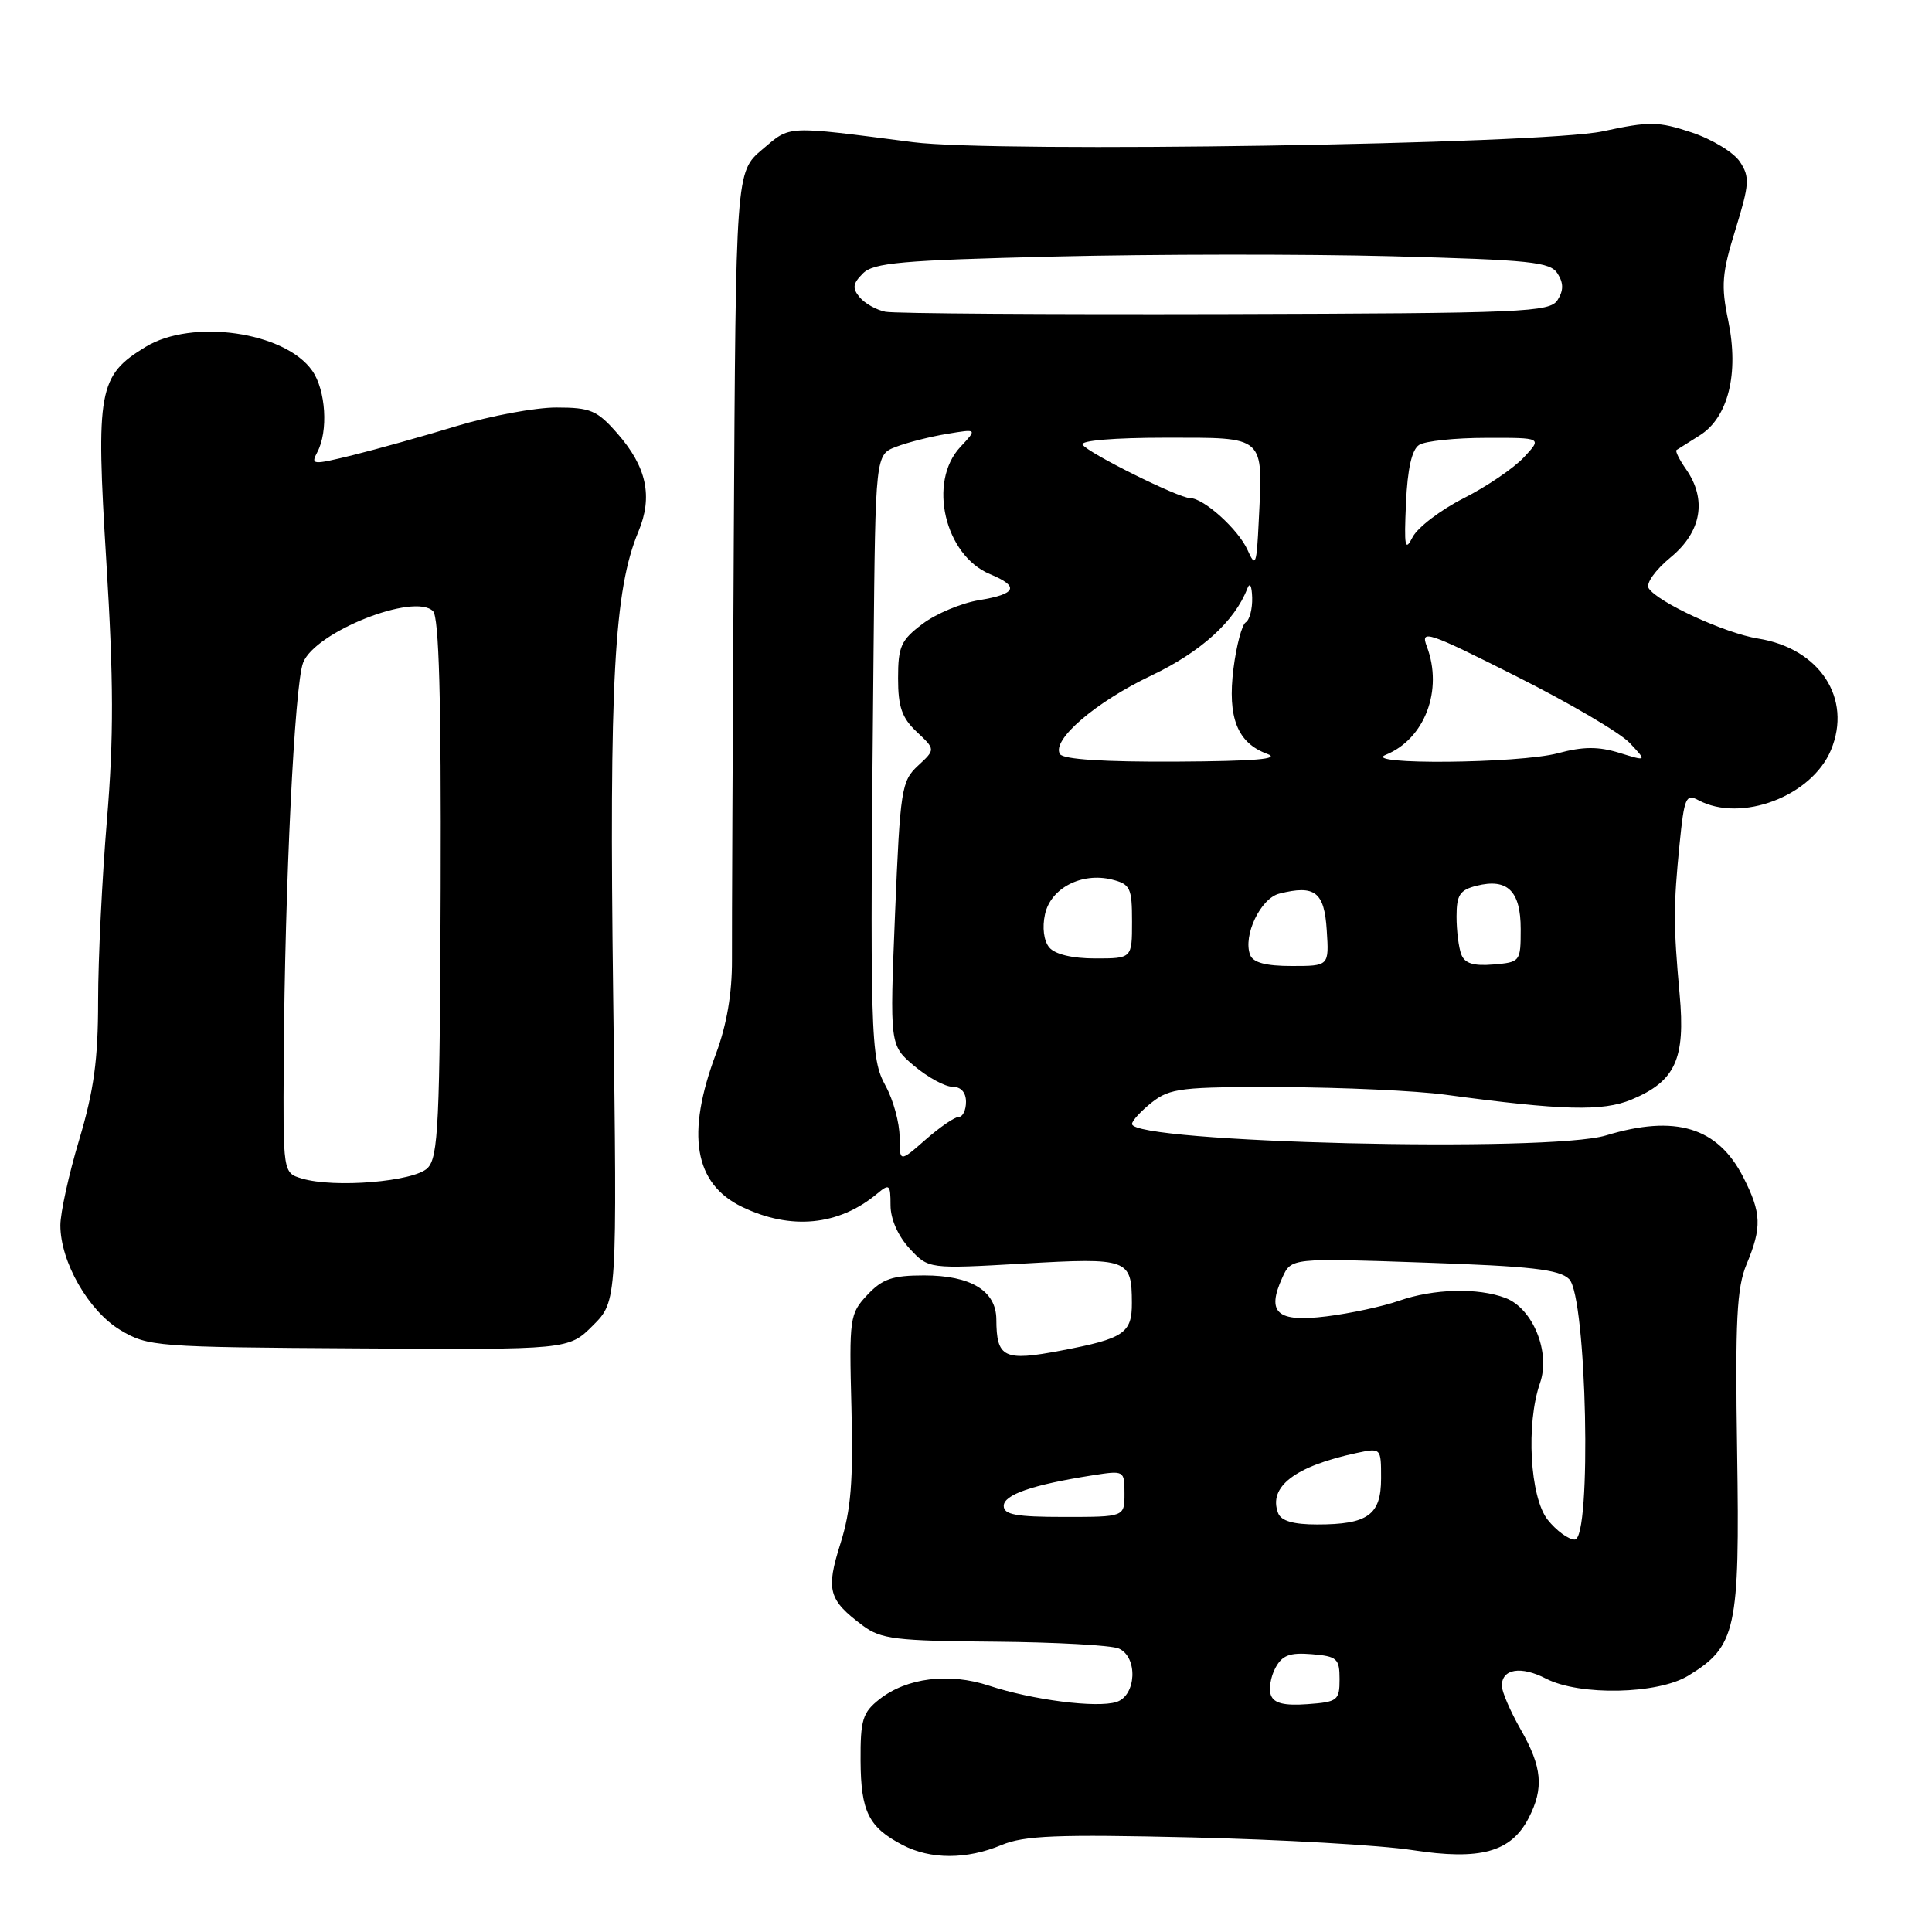 <?xml version="1.0" encoding="UTF-8" standalone="no"?>
<!DOCTYPE svg PUBLIC "-//W3C//DTD SVG 1.1//EN" "http://www.w3.org/Graphics/SVG/1.1/DTD/svg11.dtd" >
<svg xmlns="http://www.w3.org/2000/svg" xmlns:xlink="http://www.w3.org/1999/xlink" version="1.1" viewBox="0 0 256 256">
 <g >
 <path fill="currentColor"
d=" M 132.70 244.48 C 135.71 243.22 140.04 243.05 157.92 243.47 C 169.79 243.75 182.94 244.50 187.15 245.15 C 196.16 246.54 200.22 245.42 202.55 240.91 C 204.60 236.94 204.35 234.15 201.49 229.15 C 200.12 226.75 199.00 224.15 199.00 223.37 C 199.00 221.12 201.54 220.71 204.86 222.43 C 209.30 224.72 219.65 224.51 223.70 222.04 C 230.06 218.16 230.54 215.98 230.18 192.39 C 229.91 174.93 230.13 170.63 231.43 167.52 C 233.48 162.60 233.41 160.73 230.99 155.98 C 227.61 149.36 222.01 147.65 212.80 150.45 C 205.22 152.75 150.00 151.41 150.00 148.93 C 150.00 148.50 151.19 147.21 152.63 146.07 C 155.04 144.18 156.57 144.00 169.88 144.05 C 177.92 144.08 187.65 144.53 191.50 145.05 C 207.01 147.15 212.38 147.29 216.18 145.70 C 222.00 143.27 223.35 140.33 222.56 131.75 C 221.73 122.60 221.73 120.08 222.56 111.78 C 223.17 105.68 223.40 105.14 225.05 106.03 C 230.70 109.05 240.05 105.52 242.61 99.39 C 245.46 92.56 241.13 85.92 232.95 84.61 C 228.56 83.91 219.60 79.77 218.45 77.93 C 218.07 77.30 219.35 75.51 221.38 73.84 C 225.47 70.47 226.21 66.17 223.40 62.16 C 222.52 60.90 221.95 59.76 222.15 59.63 C 222.34 59.50 223.72 58.63 225.21 57.70 C 229.00 55.33 230.45 49.50 229.00 42.49 C 228.03 37.84 228.16 36.22 229.96 30.41 C 231.81 24.39 231.88 23.46 230.55 21.44 C 229.74 20.20 226.86 18.45 224.16 17.55 C 219.73 16.08 218.57 16.06 212.37 17.40 C 204.36 19.12 132.02 20.26 121.00 18.84 C 103.88 16.63 104.81 16.59 101.00 19.81 C 97.50 22.78 97.50 22.78 97.23 71.64 C 97.08 98.51 96.97 123.51 96.99 127.19 C 97.01 131.64 96.30 135.78 94.88 139.60 C 90.87 150.30 91.98 156.84 98.31 159.91 C 104.78 163.04 111.15 162.42 116.25 158.15 C 117.85 156.81 118.00 156.94 118.00 159.70 C 118.00 161.53 118.99 163.77 120.52 165.43 C 123.04 168.15 123.04 168.15 135.63 167.43 C 149.51 166.64 149.96 166.80 149.98 172.63 C 150.00 176.65 148.94 177.37 140.64 178.95 C 133.01 180.41 132.04 179.94 132.02 174.81 C 131.99 171.04 128.64 169.00 122.45 169.00 C 118.25 169.00 116.92 169.46 114.92 171.59 C 112.59 174.08 112.51 174.62 112.82 186.53 C 113.07 196.25 112.76 200.08 111.37 204.51 C 109.41 210.71 109.76 211.99 114.34 215.41 C 116.73 217.19 118.69 217.43 131.77 217.53 C 139.87 217.60 147.29 218.01 148.25 218.44 C 150.81 219.57 150.58 224.68 147.94 225.52 C 145.33 226.35 136.82 225.26 131.05 223.36 C 125.77 221.61 120.15 222.31 116.53 225.16 C 114.30 226.91 114.00 227.89 114.03 233.32 C 114.07 240.05 115.10 242.13 119.59 244.47 C 123.30 246.41 128.08 246.41 132.70 244.48 Z  M 78.57 175.63 C 81.78 172.42 81.78 172.42 81.25 131.96 C 80.71 90.30 81.37 78.15 84.59 70.44 C 86.53 65.79 85.69 61.86 81.80 57.43 C 79.12 54.37 78.25 54.00 73.71 54.00 C 70.91 54.00 64.99 55.10 60.56 56.44 C 56.13 57.79 49.93 59.52 46.79 60.30 C 41.39 61.63 41.14 61.61 42.04 59.92 C 43.52 57.16 43.18 51.70 41.37 49.12 C 37.76 43.96 25.46 42.20 19.30 45.96 C 13.03 49.78 12.69 51.68 14.09 74.43 C 15.06 90.16 15.08 97.76 14.17 108.63 C 13.53 116.32 13.00 127.11 13.00 132.63 C 13.00 140.42 12.44 144.50 10.50 151.00 C 9.12 155.59 8.00 160.71 8.00 162.36 C 8.00 167.20 11.74 173.73 15.96 176.25 C 19.62 178.43 20.63 178.51 47.55 178.67 C 75.35 178.85 75.35 178.85 78.57 175.63 Z  M 168.41 224.64 C 168.10 223.82 168.36 222.20 168.99 221.02 C 169.89 219.33 170.89 218.95 173.82 219.19 C 177.17 219.47 177.50 219.76 177.50 222.50 C 177.50 225.32 177.24 225.52 173.24 225.81 C 170.19 226.03 168.82 225.70 168.41 224.64 Z  M 205.07 201.37 C 202.72 198.38 202.18 188.65 204.06 183.26 C 205.48 179.19 203.12 173.38 199.48 171.99 C 195.83 170.60 189.95 170.76 185.38 172.36 C 183.24 173.11 178.91 174.04 175.75 174.43 C 169.21 175.24 167.78 173.97 169.92 169.28 C 171.10 166.69 171.10 166.69 188.71 167.30 C 202.87 167.78 206.64 168.21 207.92 169.49 C 210.25 171.81 210.94 204.00 208.66 204.00 C 207.83 204.00 206.21 202.81 205.07 201.37 Z  M 169.36 200.50 C 168.02 197.01 171.59 194.28 179.75 192.53 C 183.00 191.84 183.00 191.85 183.00 195.89 C 183.00 200.74 181.25 202.00 174.53 202.00 C 171.37 202.00 169.76 201.53 169.36 200.50 Z  M 133.00 199.54 C 133.00 198.05 136.80 196.74 144.75 195.49 C 148.98 194.83 149.00 194.84 149.00 197.91 C 149.00 201.00 149.00 201.00 141.00 201.00 C 134.65 201.00 133.00 200.70 133.00 199.54 Z  M 119.20 150.66 C 119.20 148.80 118.37 145.76 117.35 143.89 C 115.32 140.16 115.26 137.81 115.75 86.37 C 116.00 60.24 116.00 60.24 118.75 59.20 C 120.26 58.62 123.30 57.85 125.50 57.49 C 129.50 56.82 129.50 56.82 127.25 59.23 C 122.91 63.87 125.18 73.59 131.19 76.08 C 135.12 77.71 134.70 78.71 129.75 79.52 C 127.41 79.90 124.04 81.31 122.25 82.66 C 119.38 84.82 119.00 85.66 119.00 89.88 C 119.00 93.67 119.51 95.13 121.48 96.98 C 123.96 99.31 123.96 99.31 121.64 101.46 C 119.45 103.49 119.28 104.56 118.60 121.05 C 117.89 138.50 117.89 138.50 121.15 141.25 C 122.95 142.76 125.23 144.00 126.21 144.00 C 127.33 144.00 128.00 144.75 128.00 146.00 C 128.00 147.10 127.57 148.00 127.03 148.00 C 126.50 148.00 124.52 149.36 122.63 151.02 C 119.20 154.03 119.20 154.03 119.20 150.66 Z  M 165.65 126.53 C 164.67 123.98 167.03 119.03 169.52 118.41 C 174.24 117.22 175.48 118.18 175.80 123.26 C 176.11 128.00 176.11 128.00 171.16 128.00 C 167.73 128.00 166.04 127.55 165.65 126.53 Z  M 193.63 126.47 C 193.28 125.57 193.00 123.31 193.00 121.44 C 193.00 118.59 193.43 117.93 195.65 117.37 C 199.75 116.34 201.50 118.06 201.50 123.11 C 201.50 127.43 201.44 127.50 197.88 127.80 C 195.25 128.02 194.08 127.66 193.63 126.47 Z  M 139.03 125.54 C 138.31 124.67 138.08 122.90 138.47 121.14 C 139.23 117.67 143.34 115.55 147.35 116.55 C 149.77 117.16 150.00 117.65 150.00 122.11 C 150.00 127.00 150.00 127.00 145.12 127.00 C 142.07 127.00 139.79 126.45 139.03 125.54 Z  M 140.45 99.92 C 139.30 98.06 145.19 93.01 152.58 89.50 C 159.11 86.39 163.60 82.33 165.27 78.00 C 165.61 77.11 165.87 77.59 165.92 79.19 C 165.96 80.67 165.58 82.14 165.07 82.46 C 164.56 82.77 163.83 85.54 163.44 88.60 C 162.63 95.09 163.96 98.44 167.90 99.89 C 169.77 100.57 166.36 100.86 155.81 100.92 C 146.28 100.97 140.88 100.62 140.45 99.92 Z  M 183.61 100.02 C 188.79 97.93 191.25 91.43 189.06 85.65 C 188.19 83.37 189.11 83.67 200.89 89.60 C 207.92 93.13 214.70 97.11 215.95 98.45 C 218.24 100.89 218.24 100.89 214.55 99.75 C 211.77 98.90 209.77 98.91 206.42 99.81 C 201.29 101.18 180.26 101.37 183.61 100.02 Z  M 165.31 72.88 C 164.10 70.16 159.50 66.00 157.69 66.00 C 156.18 66.00 144.12 60.01 143.45 58.92 C 143.12 58.38 147.63 58.00 154.42 58.00 C 167.78 58.00 167.35 57.61 166.79 69.03 C 166.51 74.90 166.37 75.26 165.31 72.88 Z  M 186.30 66.68 C 186.50 62.09 187.08 59.56 188.05 58.95 C 188.85 58.44 192.84 58.02 196.92 58.02 C 204.35 58.00 204.35 58.00 201.92 60.60 C 200.59 62.03 197.00 64.47 193.94 66.02 C 190.88 67.57 187.84 69.89 187.18 71.17 C 186.17 73.15 186.04 72.48 186.30 66.68 Z  M 117.32 41.31 C 116.13 41.07 114.59 40.21 113.91 39.39 C 112.91 38.19 112.99 37.58 114.34 36.23 C 115.76 34.81 119.43 34.48 139.75 33.99 C 152.81 33.67 172.90 33.65 184.39 33.95 C 202.84 34.44 205.42 34.70 206.39 36.25 C 207.19 37.52 207.19 38.48 206.39 39.75 C 205.36 41.37 202.08 41.51 162.39 41.62 C 138.80 41.68 118.52 41.55 117.32 41.31 Z  M 40.00 156.16 C 37.50 155.41 37.50 155.41 37.60 140.46 C 37.74 117.25 39.03 90.78 40.16 87.82 C 41.72 83.74 54.90 78.50 57.38 80.98 C 58.17 81.77 58.47 92.55 58.39 117.63 C 58.29 148.98 58.08 153.35 56.65 154.78 C 54.85 156.57 44.32 157.45 40.00 156.16 Z "/>
</g>
</svg>